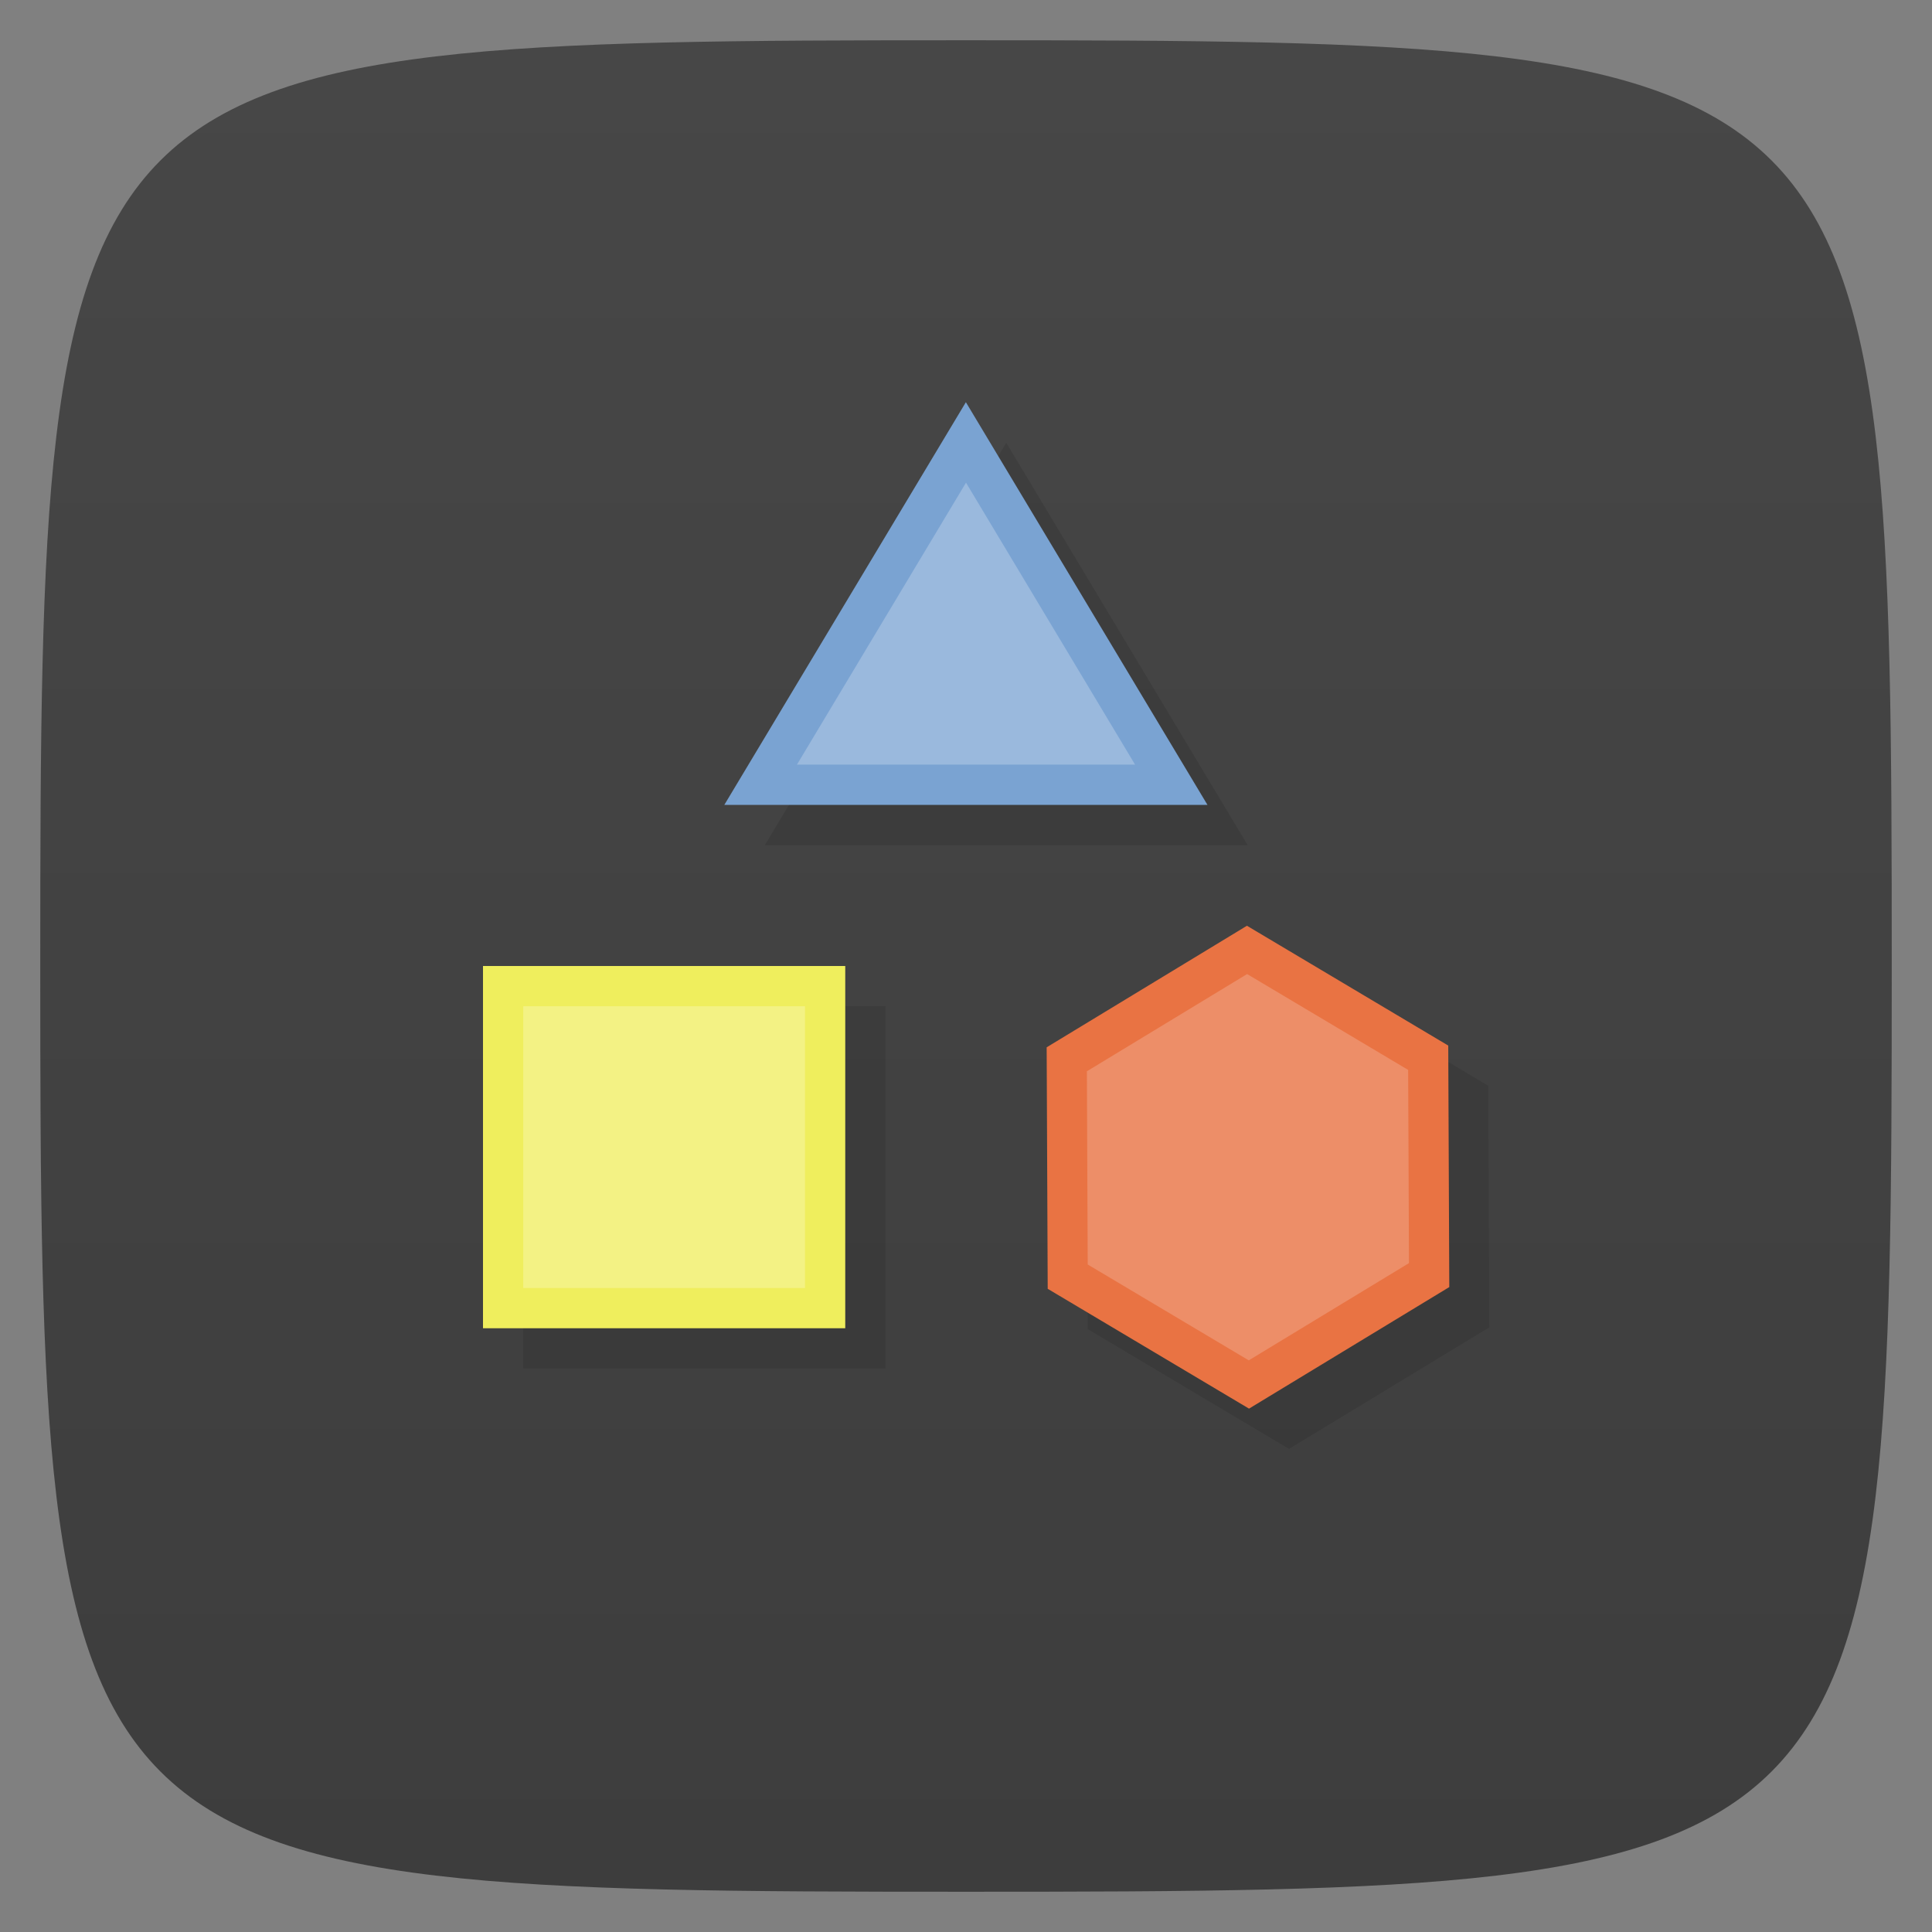 <svg viewBox="0 0 48 48" xmlns="http://www.w3.org/2000/svg" xmlns:xlink="http://www.w3.org/1999/xlink">
  <rect x="0" y="0" width="48" height="48" fill="#808080" stroke="none"/>
  <linearGradient id="a" gradientTransform="matrix(0 -1 1 0 -0 48)" gradientUnits="userSpaceOnUse" x1="1" x2="47">
    <stop offset="0" stop-color="#3d3d3d"/>
    <stop offset="1" stop-color="#474747"/>
  </linearGradient>
  <path d="m47 24c0 22.703-.297 23-23 23-22.703 0-23-.297-23-23 0-22.703.297-23 23-23 22.703 0 23 .297 23 23z" fill="url(#a)"/>
  <path d="m25 11l-6 10h12zm6.973 13l-4.973 3.02.025 6 5 2.977 4.975-3.02-.025-6-5-2.977zm-18.973 1v9h9v-9z" fill-opacity=".098" fill-rule="evenodd" transform=""/>
  <g transform="translate(0 -1)">
    <path d="m12 25h9v9h-9z" fill="#efee5d" fill-rule="evenodd"/>
    <path d="m34.419 29.977l-5.183 3.02-5.21-2.977-.027-6 5.183-3.02 5.21 2.977z" fill="#e97343" transform="matrix(.96 0 0 1 2.965 3)"/>
    <path d="m25 18l-15 8.66v-17.321" fill="#7aa3d2" transform="matrix(0 -.667 -.693 0 36.471 27.667)"/>
    <path d="m13 26h7v7h-7z" fill="#f3f284" fill-rule="evenodd"/>
    <path d="m34.419 29.977l-5.183 3.02-5.21-2.977-.027-6 5.183-3.02 5.21 2.977z" fill="#ed8e68" transform="matrix(.768 0 0 .8 8.572 8.4)"/>
    <path d="m25 18l-15 8.66v-17.321" fill="#9ab9dd" transform="matrix(0 -.467 -.485 0 32.73 24.667)"/>
  </g>
</svg>
